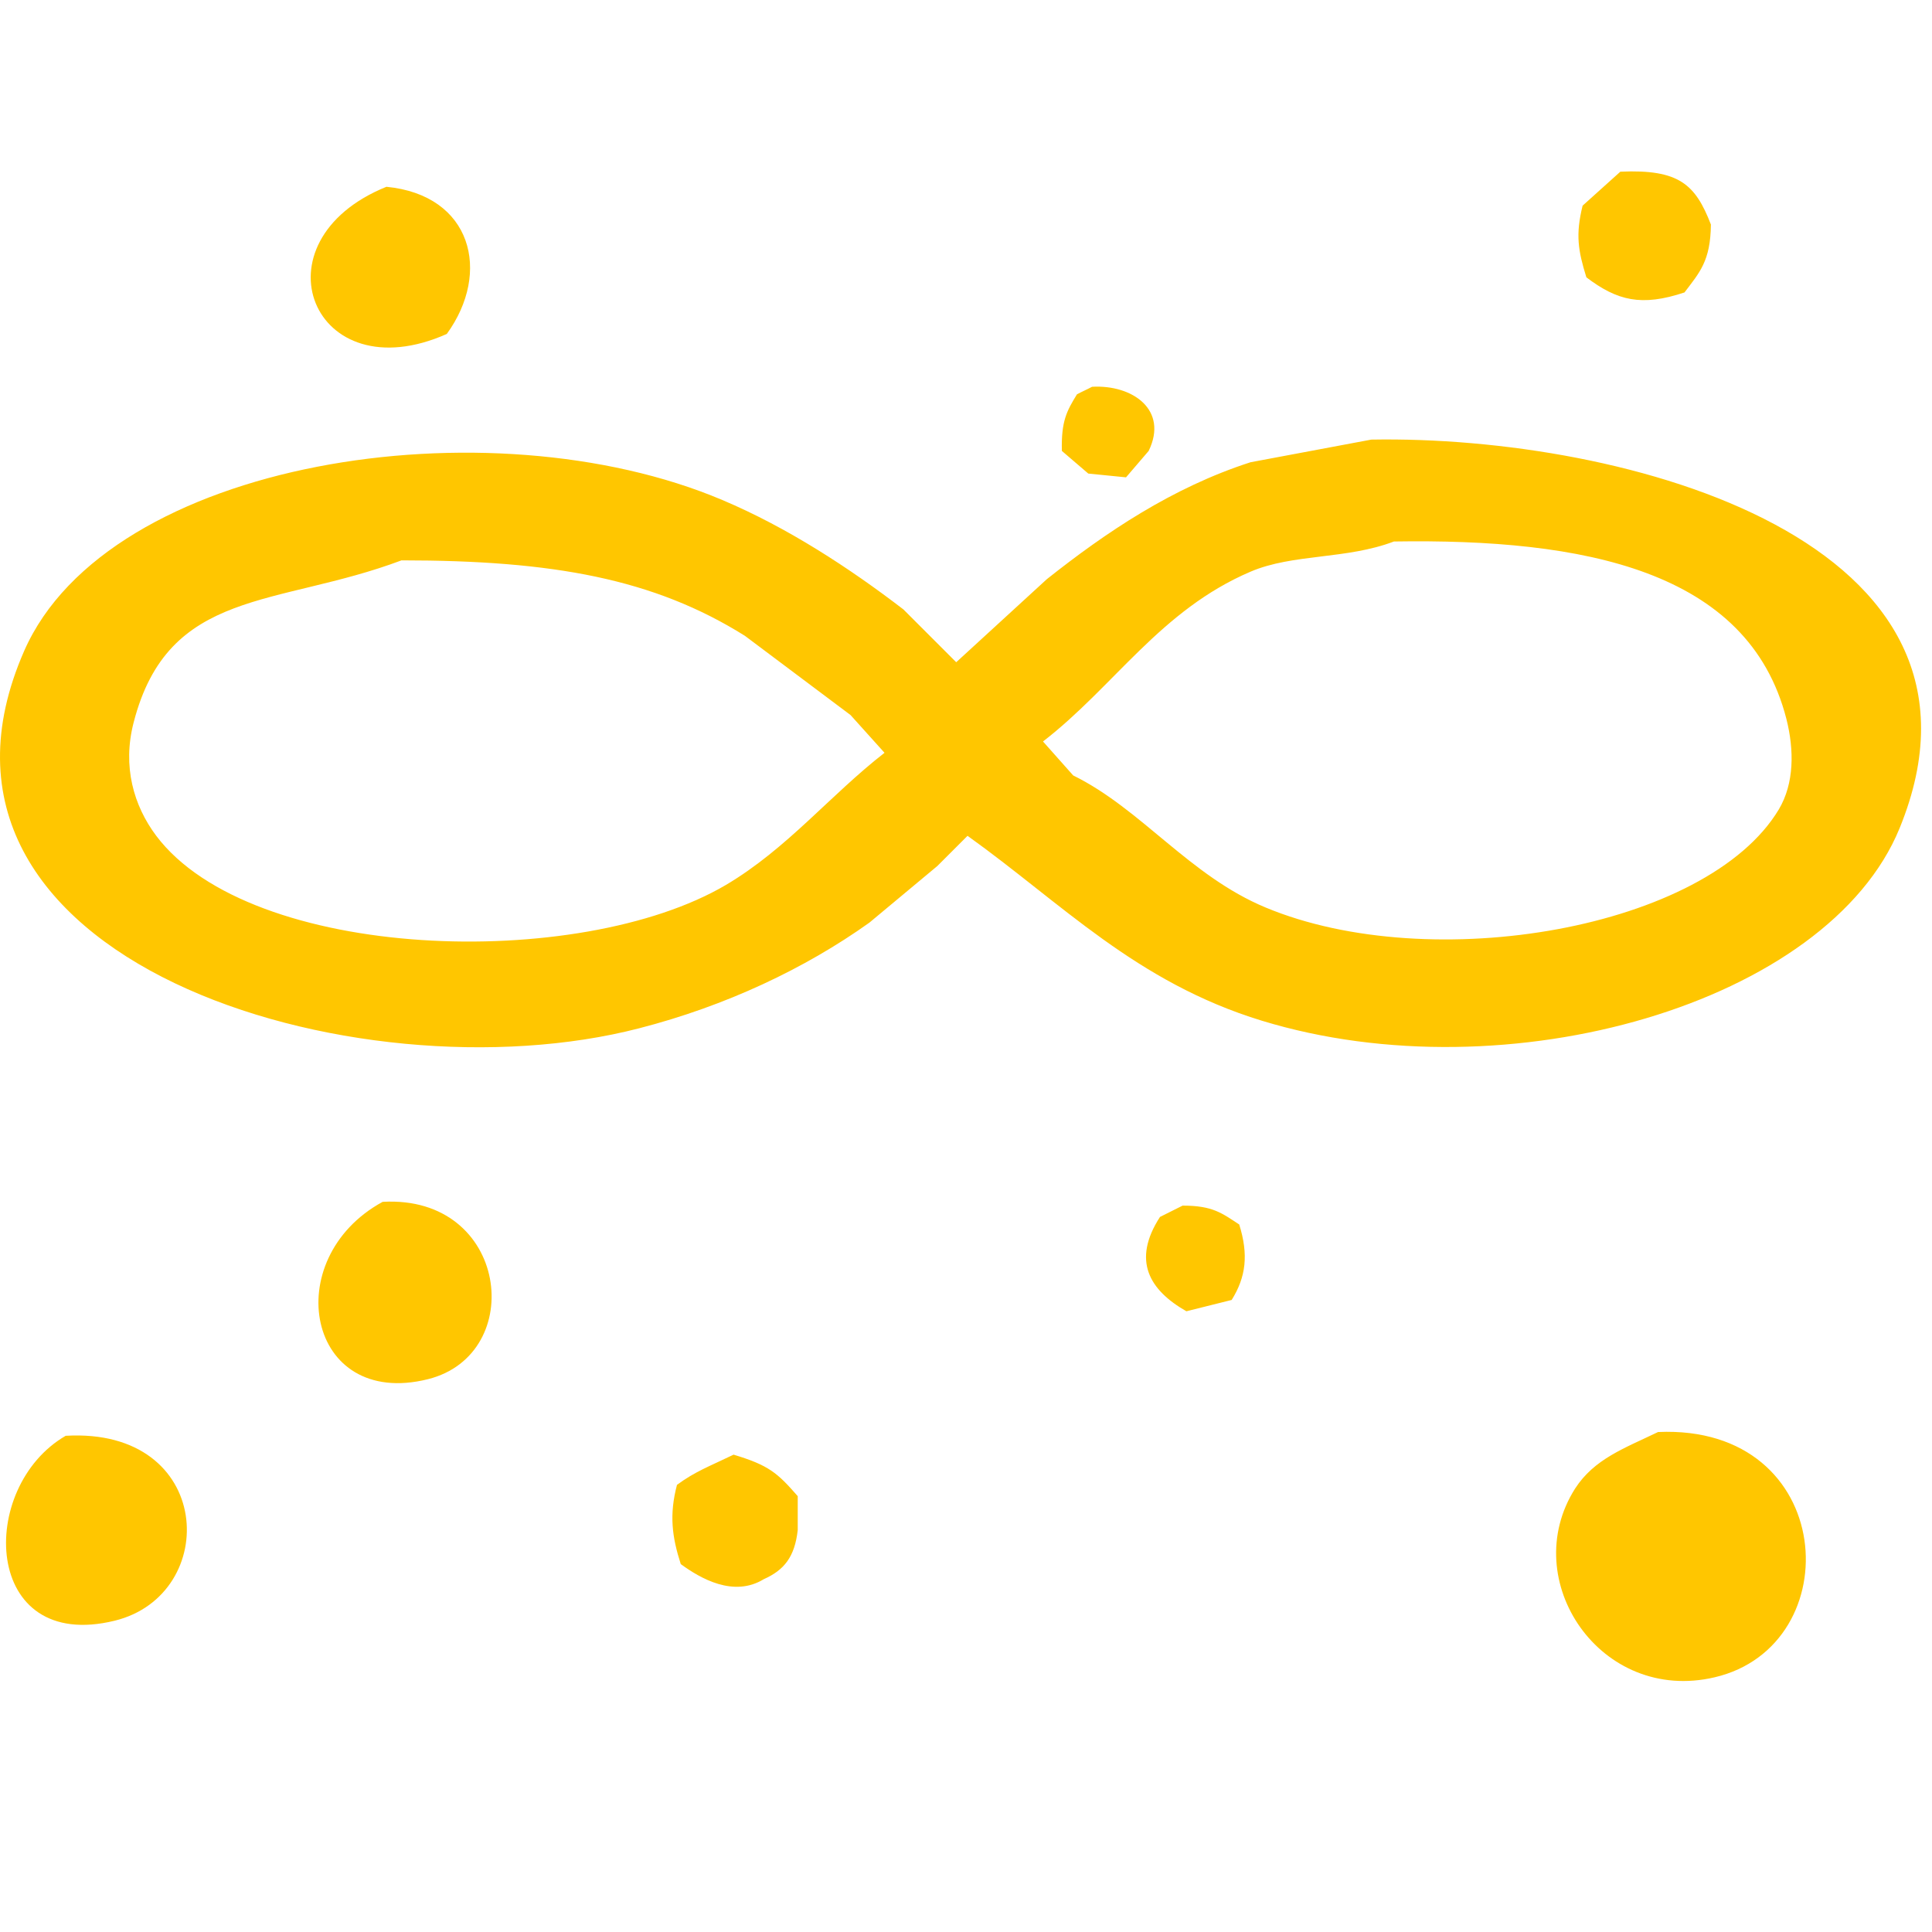 <?xml version="1.0" standalone="no"?><!DOCTYPE svg PUBLIC "-//W3C//DTD SVG 1.1//EN" "http://www.w3.org/Graphics/SVG/1.1/DTD/svg11.dtd"><svg class="icon" width="60px" height="60.00px" viewBox="0 0 1024 1024" version="1.1" xmlns="http://www.w3.org/2000/svg"><path d="M892.815 155c8-10.6 13.8-16.6 14-36-8.2-21.2-16.8-29.4-48-28-6.6 6-13.4 12-20 18-3.8 15.4-2.4 23.8 2 38 16.4 12.4 29.2 15.6 52 8z m-656 22c23.8-32.8 13.2-73.6-32-78-71.6 29-39 109.6 32 78z m340 74c6.6 0.6 13.4 1.4 20 2 4-4.6 8-9.4 12-14 10.6-21.8-8.6-35.2-30-34-2.6 1.4-5.4 2.6-8 4-5.4 8.8-8.4 14.2-8 30 4.6 4 9.4 8 14 12z m150-18c-21.4 4-42.6 8-64 12-41.6 13.4-77 37.4-108 62-16 14.6-32 29.4-48 44l-28-28c-28.4-21.8-61.4-43.4-96-58-123.8-52.4-325.6-21.2-370 80-72 164.2 176.2 238.8 326 200 45.8-11.8 87.8-31.6 122-56l36-30 16-16c49.8 35.6 89.2 77.6 156 98 130.2 39.8 300-9.2 338-102 62.4-152.6-145.8-208.4-280-206z m-342 236c-78 46-251.8 40.6-302-26-12-16-18-36.8-12-60 18.4-71.6 76-61.2 142-86 80.4 0 133.8 9.8 182 40 18.6 14 37.4 28 56 42 6 6.6 12 13.4 18 20-28.8 22.4-51.6 50.8-84 70z m558-40c-38 63.4-184.2 88.6-272 52-40.4-16.8-65.8-52.2-102-70-5.4-6-10.6-12-16-18 37.8-29.2 62.2-69.6 110-90 22.4-9.6 50.8-6.4 76-16 100.6-1.6 187.8 15.2 208 94 4.2 16.6 4.2 34.2-4 48z m-740 208c-55.4 30.2-40.2 110 24 94 52.8-13.2 42.8-97.8-24-94z m424 2l-12 6c-15 23.2-5.6 38.8 14 50l24-6c7.6-12.2 9-24 4-40-9.2-6-14-10-30-10z m252 120c-17.8 8.6-33.8 14.2-44 30-30.8 48.6 13.6 114.2 74 100 71.8-16.8 65-134.2-30-130z m-844 2c-47 27.2-44.2 115.2 26 98 56.2-13.8 52.8-102.6-26-98z m354 10c-12.8 6.2-20.2 8.8-30 16-4.2 16-2.6 27.6 2 42 10.4 7.6 28 17.8 44 8 10.8-4.8 16.4-11.8 18-26v-18c-10.8-12.4-15.4-16.4-34-22z" fill="#ffc600" /></svg>